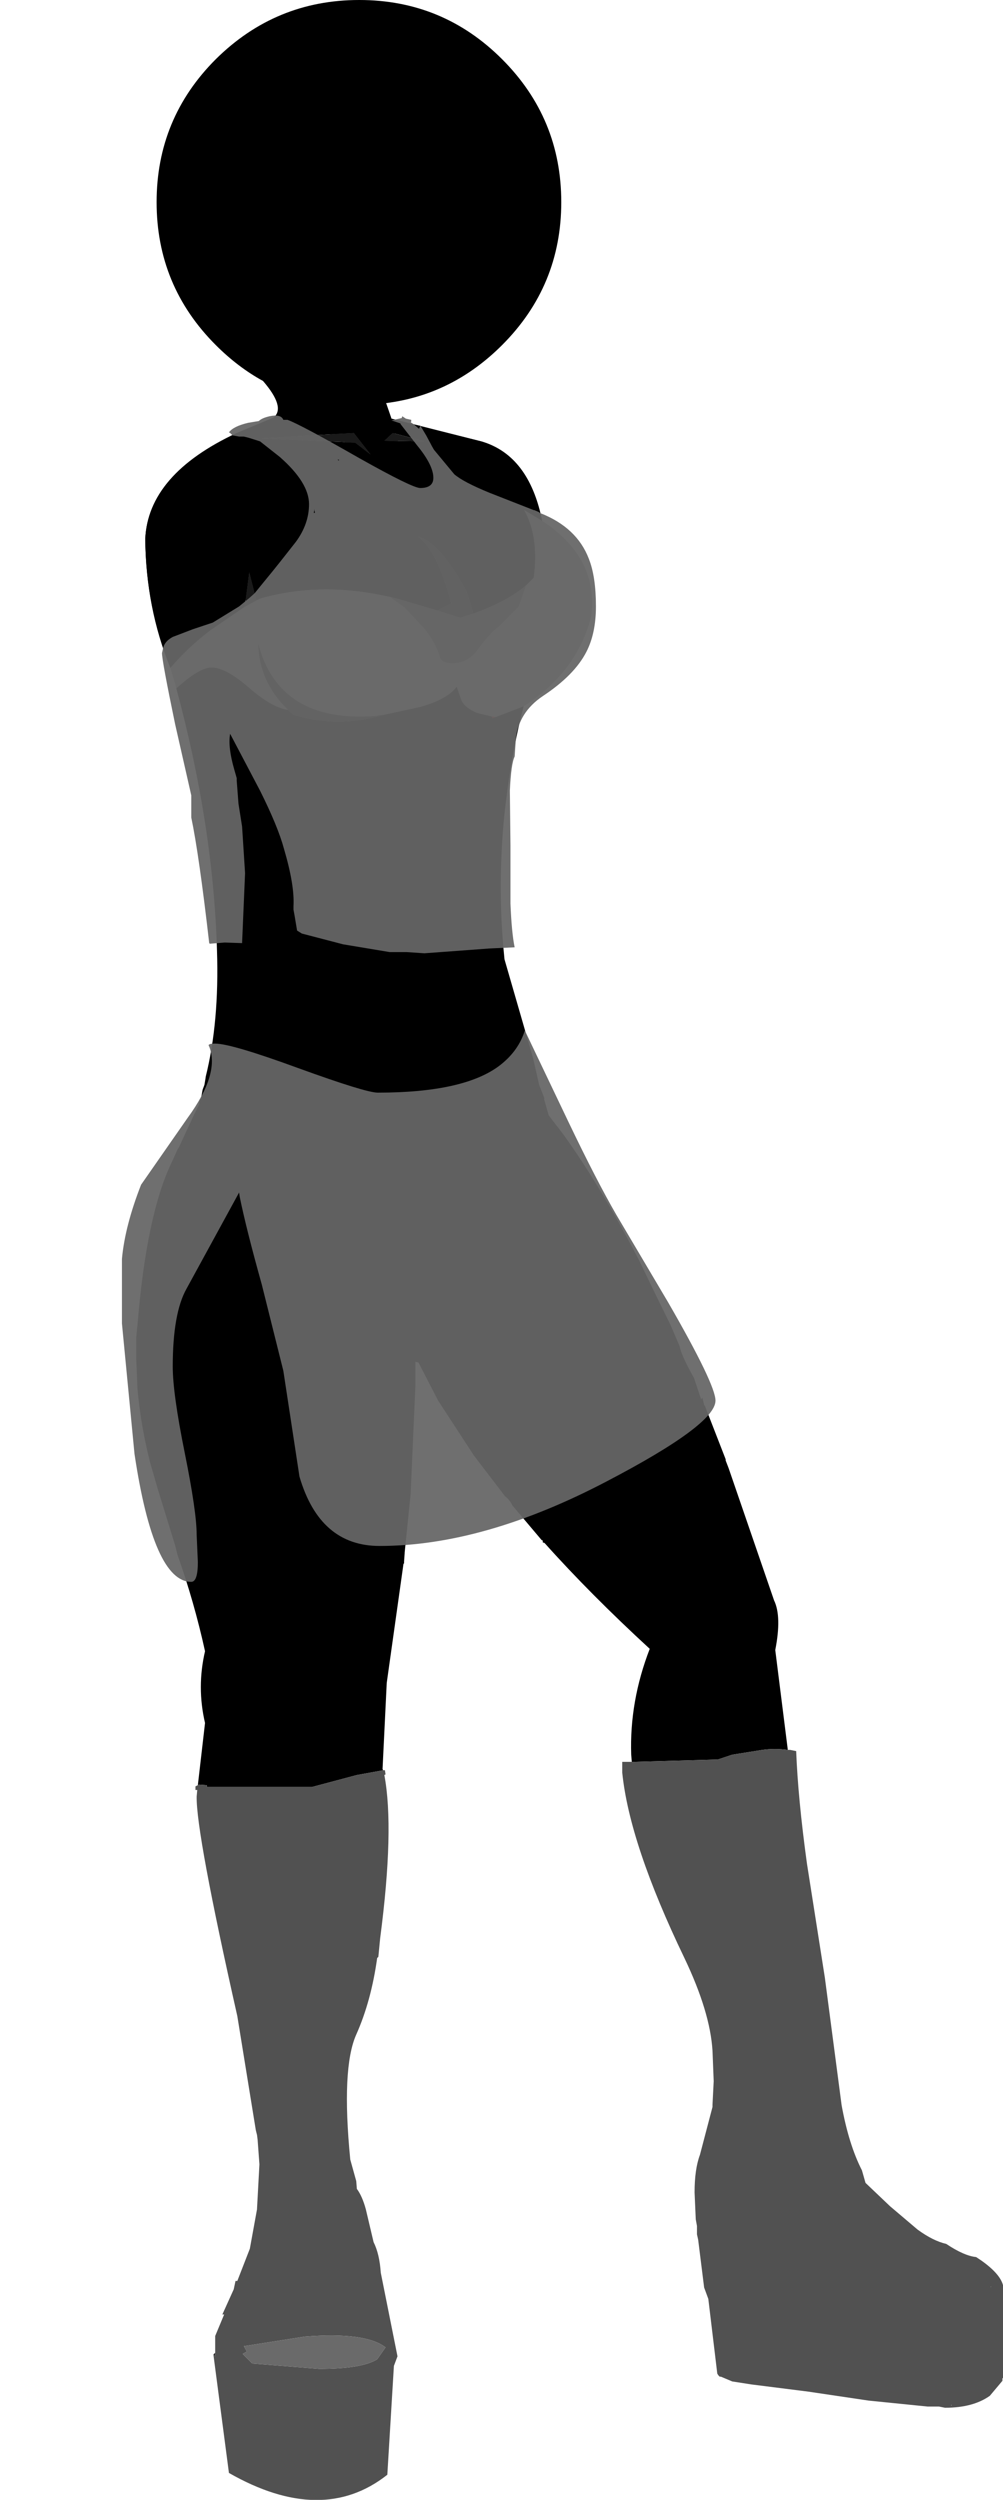 <?xml version="1.0" encoding="UTF-8" standalone="no"?>
<svg xmlns:xlink="http://www.w3.org/1999/xlink" height="209.0px" width="83.9px" xmlns="http://www.w3.org/2000/svg">
  <g transform="matrix(1.0, 0.0, 0.0, 1.0, 11.4, 0.0)">
    <use height="209.0" transform="matrix(1.0, 0.0, 0.0, 1.0, -1.2, 0.0)" width="73.7" xlink:href="#shape0"/>
  </g>
  <defs>
    <g id="shape0" transform="matrix(1.0, 0.0, 0.0, 1.0, 1.2, 0.0)">
      <path d="M2.85 55.85 Q0.8 50.8 0.75 45.05 1.0 39.65 8.4 36.2 L11.5 34.9 Q12.5 34.05 10.6 31.85 8.5 30.7 6.65 28.85 1.7 23.9 1.7 16.9 1.7 9.9 6.65 4.95 11.65 0.0 18.65 0.0 25.65 0.0 30.6 4.95 35.55 9.9 35.55 16.9 35.55 23.9 30.6 28.85 26.45 33.0 20.9 33.7 L21.35 35.0 28.85 36.9 Q32.85 38.05 33.95 43.55 L32.45 42.65 Q33.7 44.85 33.25 48.3 L32.6 48.95 Q31.0 50.3 28.2 51.3 L27.65 49.5 Q25.4 45.35 23.55 44.85 25.2 46.0 26.35 50.45 L25.2 51.05 21.8 50.05 21.2 49.9 20.7 49.8 Q15.25 48.65 10.35 50.05 L10.05 50.2 9.45 47.85 9.05 50.75 6.2 52.7 Q4.35 54.1 2.85 55.85 M32.4 59.05 Q31.5 62.55 31.05 66.0 L31.0 66.4 Q30.65 68.95 30.55 71.5 30.35 75.85 30.8 80.2 L33.2 88.5 33.7 90.7 34.15 91.85 34.1 91.85 34.5 93.25 35.15 94.1 35.35 94.35 35.8 94.95 Q38.95 99.35 42.1 105.45 L43.4 108.15 44.7 110.8 45.45 112.55 Q45.6 113.35 46.65 115.2 L47.2 116.85 47.25 117.0 47.35 116.85 47.5 117.45 47.5 117.5 47.55 117.5 49.3 122.0 49.3 122.1 49.55 122.75 53.35 133.8 Q54.0 135.15 53.45 137.95 L54.5 146.3 Q53.4 146.15 52.35 146.3 L49.85 146.7 48.65 147.1 41.6 147.3 41.45 147.3 41.4 146.7 Q41.25 142.25 42.95 137.85 38.0 133.3 34.15 129.0 L34.0 128.95 34.0 128.8 33.9 128.75 31.45 125.85 Q31.25 125.4 30.85 125.1 L28.25 121.7 25.25 117.1 23.6 113.9 23.55 113.9 23.35 113.85 23.35 115.8 22.95 124.9 22.45 129.8 22.45 129.85 22.4 130.55 22.4 130.7 22.35 130.75 20.95 140.7 20.6 147.9 20.65 148.0 18.45 148.4 14.7 149.4 5.9 149.4 5.9 149.25 5.25 149.2 5.15 149.25 5.75 144.05 Q5.05 141.05 5.75 138.05 4.85 133.95 3.45 130.0 L3.25 129.2 1.8 124.5 1.15 122.25 1.1 122.05 Q0.35 119.0 0.1 116.1 L0.0 113.7 0.0 111.8 0.05 111.25 0.05 111.2 0.1 110.8 Q0.85 101.5 3.0 97.1 L3.45 96.1 3.6 95.85 4.85 93.15 5.3 92.25 5.25 92.25 5.3 92.1 5.35 91.9 5.4 91.9 5.55 91.1 5.7 90.7 5.8 90.1 5.8 90.05 Q6.95 85.45 6.75 79.45 6.45 69.05 3.35 57.55 5.15 55.9 6.2 55.8 L6.3 55.8 Q7.5 55.8 9.5 57.55 11.35 59.15 12.7 59.35 L12.85 59.5 13.15 59.75 Q16.85 60.9 20.75 59.75 L23.75 59.1 Q26.05 58.45 26.8 57.4 L27.15 58.4 Q27.35 59.1 28.5 59.6 L29.75 59.9 29.8 60.05 30.05 59.95 32.4 59.05 M18.2 36.2 L10.45 36.65 18.3 37.0 19.6 38.0 18.2 36.2 M20.75 36.85 L24.1 36.9 21.45 36.2 20.75 36.85 M33.2 109.75 L33.15 109.75 33.2 109.8 33.2 109.75" fill="#000000" fill-rule="evenodd" stroke="none"/>
      <path d="M33.95 43.55 Q38.7 46.65 38.05 51.55 36.85 56.2 32.4 59.05 L30.05 59.95 29.75 59.9 28.5 59.6 Q27.35 59.1 27.15 58.4 L26.8 57.4 Q26.05 58.45 23.75 59.1 L20.75 59.75 20.3 59.8 20.1 59.85 Q11.95 60.5 10.2 53.8 10.25 57.0 12.7 59.35 11.35 59.15 9.5 57.55 7.5 55.8 6.3 55.8 L6.2 55.8 Q5.15 55.9 3.35 57.55 L3.3 57.35 3.25 57.15 3.2 57.0 2.85 55.85 Q4.35 54.1 6.2 52.7 L9.05 50.75 10.05 50.2 10.35 50.05 Q15.25 48.65 20.7 49.8 L21.2 49.9 22.45 50.8 24.0 52.45 Q25.05 53.7 25.4 54.95 25.55 55.45 26.45 55.45 27.7 55.45 28.5 54.4 29.65 52.85 30.25 52.45 L32.0 50.7 32.6 48.95 33.25 48.3 Q33.7 44.85 32.45 42.65 L33.95 43.55" fill="#9d9d9d" fill-opacity="0.933" fill-rule="evenodd" stroke="none"/>
      <path d="M9.05 50.75 L9.45 47.85 10.05 50.2 9.05 50.75 M25.2 51.05 L26.35 50.45 Q25.2 46.0 23.55 44.85 25.4 45.35 27.65 49.5 L28.2 51.3 27.1 51.65 25.2 51.05 M18.2 36.2 L19.6 38.0 18.3 37.0 10.45 36.65 18.2 36.2 M20.75 36.85 L21.45 36.2 24.1 36.9 20.75 36.85" fill="#1a1a1a" fill-rule="evenodd" stroke="none"/>
      <path d="M21.2 49.9 L21.8 50.05 25.2 51.05 27.1 51.65 28.2 51.3 Q31.0 50.3 32.6 48.95 L32.0 50.7 30.25 52.45 Q29.65 52.85 28.5 54.4 27.7 55.45 26.45 55.45 25.55 55.45 25.4 54.95 25.05 53.7 24.0 52.45 L22.45 50.8 21.2 49.9" fill="#666666" fill-rule="evenodd" stroke="none"/>
      <path d="M29.75 59.9 L30.05 59.95 29.8 60.05 29.75 59.9 M33.2 109.75 L33.2 109.8 33.15 109.75 33.2 109.75" fill="#cc0000" fill-rule="evenodd" stroke="none"/>
      <path d="M12.7 59.35 Q10.25 57.0 10.2 53.8 11.95 60.5 20.1 59.85 L20.3 59.8 20.75 59.75 Q16.85 60.9 13.15 59.75 L12.85 59.5 12.7 59.35" fill="#373737" fill-rule="evenodd" stroke="none"/>
      <path d="M6.45 196.85 L6.6 196.7 6.6 197.0 6.45 196.85 M71.5 191.2 L71.45 191.2 71.5 191.15 71.5 191.2" fill="#2b2b2b" fill-rule="evenodd" stroke="none"/>
      <path d="M54.5 146.3 L54.7 146.3 55.2 146.4 Q55.35 150.35 56.1 155.8 L57.6 165.35 59.0 176.0 Q59.6 179.3 60.7 181.45 L61.0 182.5 63.05 184.45 65.35 186.4 Q66.65 187.35 67.75 187.6 69.25 188.6 70.25 188.7 L70.7 189.0 Q72.25 190.1 72.5 191.05 L72.5 198.8 72.45 198.85 72.45 199.05 71.4 200.3 Q70.0 201.3 67.65 201.3 L67.15 201.2 66.2 201.2 61.25 200.7 56.2 199.95 51.45 199.35 49.85 199.1 48.9 198.7 48.8 198.7 48.7 198.6 48.6 198.45 47.85 192.2 47.5 191.25 47.0 187.25 46.9 186.8 46.9 186.4 46.9 186.1 46.8 185.55 46.7 183.3 Q46.7 181.35 47.15 180.15 L48.2 176.15 48.2 175.95 48.3 174.0 48.2 171.45 Q48.0 168.2 45.85 163.7 41.25 154.15 40.65 148.2 L40.65 147.3 40.95 147.3 41.45 147.3 41.6 147.3 48.65 147.1 49.85 146.7 52.35 146.3 Q53.4 146.15 54.5 146.3 M20.65 148.0 L20.8 148.0 20.85 148.35 20.75 148.4 Q21.6 152.9 20.4 162.05 L20.25 163.6 20.15 163.7 Q19.65 167.3 18.4 170.1 17.15 172.9 17.9 180.55 L18.4 182.35 18.45 183.0 Q18.9 183.6 19.2 184.7 L19.85 187.45 Q20.35 188.45 20.45 190.0 L21.85 197.0 21.55 197.8 21.0 206.9 Q15.55 211.2 7.75 206.75 L6.45 196.85 6.6 197.0 6.6 196.7 6.6 195.3 7.35 193.5 7.2 193.5 8.15 191.4 8.3 190.7 8.45 190.7 9.5 188.0 10.1 184.7 10.1 184.65 10.3 180.95 10.15 178.9 10.1 178.5 10.0 178.1 8.45 168.55 Q5.0 153.25 5.05 150.2 L5.1 149.65 4.95 149.65 4.95 149.6 4.95 149.35 5.15 149.25 5.25 149.2 5.9 149.25 5.9 149.4 14.7 149.4 18.45 148.4 20.65 148.0 M9.25 196.6 L8.9 196.8 9.7 197.6 15.3 198.05 Q18.85 198.05 20.15 197.25 L20.85 196.25 Q19.15 194.95 14.1 195.35 L9.0 196.15 9.25 196.6 M71.5 191.2 L71.5 191.15 71.45 191.2 71.5 191.2 M68.15 201.1 L68.2 201.1 68.2 201.05 68.15 201.1" fill="#515151" fill-rule="evenodd" stroke="none"/>
      <path d="M9.25 196.6 L9.0 196.15 14.1 195.35 Q19.15 194.95 20.85 196.25 L20.15 197.25 Q18.85 198.05 15.3 198.05 L9.7 197.6 8.9 196.8 9.25 196.6" fill="#6a6a6a" fill-rule="evenodd" stroke="none"/>
      <path d="M16.25 36.3 L15.4 35.85 15.15 35.75 14.5 35.4 13.7 35.05 21.4 35.05 21.35 35.15 21.35 35.2 21.2 35.25 21.35 35.4 21.6 36.25 21.45 36.2 20.75 36.85 21.9 36.9 22.25 37.65 Q22.45 37.85 22.2 37.95 L19.9 38.25 17.5 37.0 18.3 37.0 19.6 38.0 18.2 36.2 16.25 36.3 M23.25 35.5 L23.75 35.6 23.65 35.85 23.25 35.5 M23.8 35.65 L28.85 36.9 Q32.6 38.0 33.8 42.9 L33.65 42.8 33.3 42.65 33.25 42.65 33.2 42.6 27.2 38.75 24.7 37.25 24.65 37.15 24.25 36.4 23.8 35.65 M2.25 54.15 Q0.8 49.85 0.75 45.05 1.0 39.8 8.05 36.4 L8.6 36.5 9.0 36.5 9.4 36.6 10.35 36.9 12.0 38.2 Q14.45 40.35 14.45 42.15 14.45 43.8 13.35 45.3 L12.05 46.95 11.45 47.7 10.55 48.8 9.9 49.6 9.45 47.85 9.15 50.15 8.15 50.65 Q6.05 51.75 4.75 52.6 L3.05 53.25 Q2.4 53.6 2.25 54.15 M17.0 38.45 L16.9 38.5 16.85 38.4 16.95 38.45 17.0 38.45 M14.95 42.85 L14.85 42.9 14.9 42.55 14.9 42.7 14.95 42.85" fill="#000000" fill-rule="evenodd" stroke="none"/>
      <path d="M21.6 36.25 L21.9 36.9 20.75 36.85 21.45 36.2 21.6 36.25 M17.5 37.0 L16.25 36.3 18.2 36.2 19.6 38.0 18.3 37.0 17.5 37.0 M9.15 50.15 L9.45 47.85 9.9 49.6 9.45 50.0 9.15 50.15" fill="#1a1a1a" fill-rule="evenodd" stroke="none"/>
      <path d="M21.35 35.15 L22.2 34.95 22.25 34.8 22.55 35.0 23.0 35.1 23.0 35.25 22.95 35.3 23.25 35.5 23.65 35.85 23.75 35.6 23.75 35.55 23.8 35.65 24.25 36.4 24.65 37.15 24.7 37.25 24.9 37.6 26.6 39.65 Q27.35 40.3 29.55 41.2 L33.25 42.65 33.3 42.65 33.65 42.8 33.8 42.9 Q36.85 44.1 37.85 46.7 38.45 48.2 38.45 50.7 38.45 52.95 37.65 54.5 36.65 56.45 34.0 58.2 32.0 59.55 31.75 61.75 L31.65 63.25 Q31.35 63.85 31.25 66.1 L31.3 70.7 31.3 75.55 Q31.4 78.0 31.65 79.2 L29.5 79.3 24.1 79.7 22.6 79.6 21.2 79.6 17.3 78.95 13.85 78.05 13.45 77.8 13.25 76.6 13.15 76.05 13.15 75.75 Q13.25 74.0 12.35 70.95 11.85 69.1 10.35 66.1 L7.85 61.35 Q7.65 62.45 8.2 64.35 L8.4 65.05 8.4 65.25 8.55 67.2 8.85 69.1 9.1 73.0 8.85 78.85 7.4 78.8 6.15 78.9 6.1 78.85 Q5.25 71.45 4.6 68.35 L4.6 66.5 3.25 60.55 Q2.15 55.25 2.15 54.6 L2.25 54.15 Q2.4 53.6 3.05 53.25 L4.75 52.6 6.4 52.05 8.6 50.7 9.45 50.0 9.9 49.6 10.55 48.8 11.45 47.7 12.05 46.95 13.35 45.3 Q14.45 43.8 14.45 42.15 14.45 40.35 12.0 38.2 L10.35 36.9 9.4 36.6 9.0 36.5 8.6 36.5 8.05 36.4 7.85 36.2 7.75 36.15 Q8.1 35.65 9.35 35.35 L10.25 35.2 Q10.5 34.95 11.15 34.8 12.1 34.6 12.3 35.1 L12.65 35.1 Q13.75 35.5 18.65 38.3 23.1 40.8 23.75 40.8 24.85 40.8 24.85 39.95 24.85 38.9 23.5 37.25 L22.1 35.45 22.1 35.4 21.35 35.15 M17.0 38.45 L16.95 38.45 16.85 38.4 16.9 38.5 17.0 38.45 M14.95 42.85 L14.9 42.7 14.9 42.55 14.85 42.9 14.95 42.85 M6.1 87.5 L6.05 87.4 Q6.05 87.25 6.6 87.25 7.95 87.25 13.55 89.3 19.2 91.35 20.2 91.35 27.55 91.35 30.5 89.0 32.0 87.8 32.5 86.15 L36.2 93.9 Q38.5 98.7 40.15 101.55 L44.5 108.9 Q48.45 115.75 48.45 117.1 48.45 119.1 39.35 123.85 29.05 129.25 20.35 129.25 15.35 129.25 13.65 123.45 L12.3 114.6 10.5 107.4 Q9.2 102.75 8.65 100.05 L8.6 99.7 4.2 107.75 Q3.05 109.8 3.05 114.25 3.05 116.5 4.05 121.45 5.05 126.4 5.05 128.3 L5.15 130.6 Q5.15 132.25 4.6 132.25 1.45 132.25 -0.15 121.55 L-1.2 110.65 -1.2 105.25 Q-0.95 102.5 0.4 99.05 L4.3 93.45 Q7.0 89.75 6.1 87.5" fill="#666666" fill-opacity="0.941" fill-rule="evenodd" stroke="none"/>
    </g>
  </defs>
</svg>

